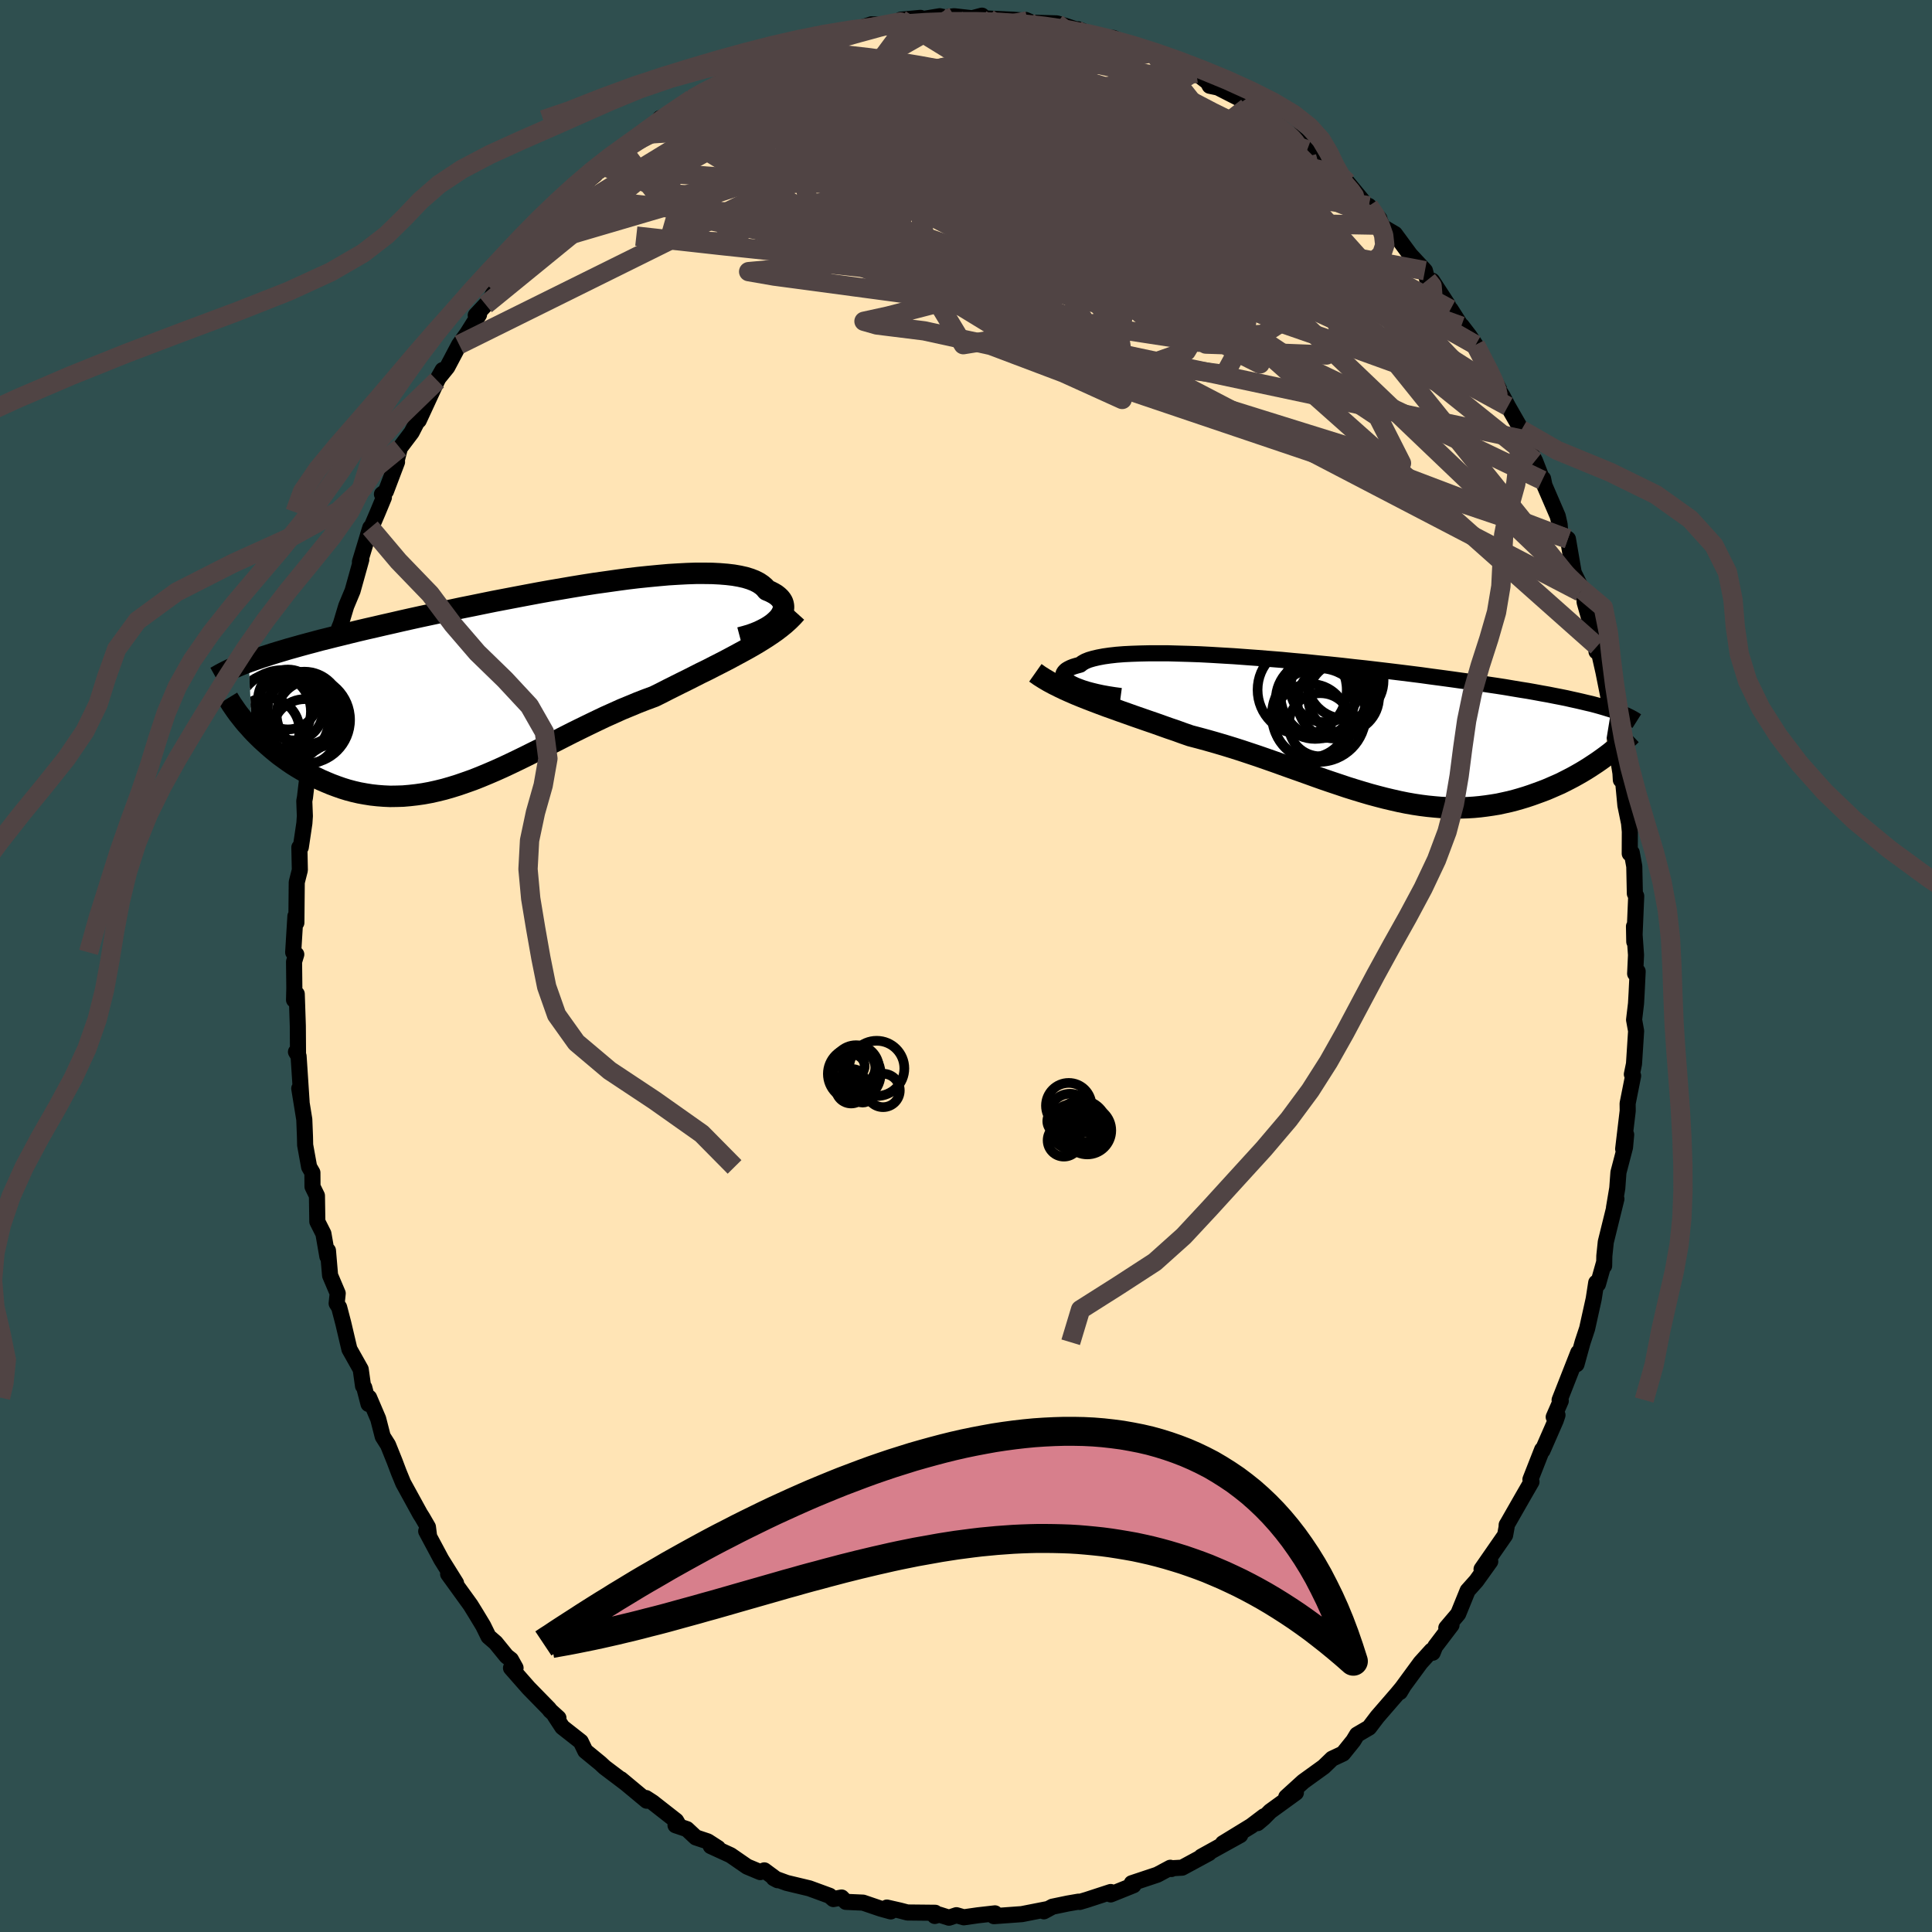 
  <svg viewBox="-100 -100 200 200" xmlns="http://www.w3.org/2000/svg" width="500" height="500" id="face-svg">
    <defs>
      <clipPath id="leftEyeClipPath">
        <polyline points="27.15,-6.92 27.35,-7.15 27.5,-7.38 27.62,-7.61 27.71,-7.84 27.75,-8.06 27.75,-8.28 27.71,-8.5 27.64,-8.71 27.52,-8.91 27.37,-9.1 27.18,-9.28 26.95,-9.46 26.68,-9.62 26.37,-9.78 26.03,-9.92 25.8,-10.2 25.51,-10.45 25.17,-10.68 24.76,-10.89 24.3,-11.07 23.78,-11.23 23.2,-11.36 22.57,-11.47 21.89,-11.55 21.15,-11.61 20.37,-11.65 19.55,-11.66 18.67,-11.66 17.76,-11.63 16.81,-11.58 15.83,-11.52 14.82,-11.43 13.77,-11.33 12.7,-11.22 11.61,-11.09 10.5,-10.94 9.37,-10.78 8.22,-10.62 7.07,-10.44 5.91,-10.25 4.74,-10.05 3.57,-9.85 2.4,-9.64 1.23,-9.42 0.07,-9.2 -1.08,-8.98 -2.23,-8.76 -3.36,-8.53 -4.48,-8.3 -5.58,-8.08 -6.66,-7.85 -7.73,-7.62 -8.77,-7.4 -9.8,-7.18 -10.8,-6.96 -11.78,-6.74 -12.73,-6.52 -13.66,-6.31 -14.56,-6.1 -15.44,-5.9 -16.29,-5.7 -17.11,-5.5 -17.91,-5.3 -18.69,-5.11 -19.44,-4.92 -20.17,-4.74 -20.87,-4.55 -21.55,-4.37 -22.21,-4.19 -22.85,-4.01 -23.46,-3.84 -24.06,-3.66 -24.63,-3.49 -25.18,-3.32 -25.7,-3.15 -26.21,-2.99 -26.7,-2.82 -27.16,-2.66 -27.61,-2.5 -27.29,4.54 -26.97,4.88 -26.64,5.21 -26.29,5.55 -25.93,5.88 -25.56,6.21 -25.18,6.54 -24.78,6.87 -24.38,7.19 -23.95,7.5 -23.52,7.81 -23.08,8.11 -22.62,8.4 -22.15,8.68 -21.67,8.95 -21.18,9.21 -20.68,9.47 -20.16,9.72 -19.63,9.95 -19.08,10.18 -18.52,10.39 -17.95,10.59 -17.37,10.77 -16.77,10.93 -16.16,11.07 -15.55,11.18 -14.92,11.28 -14.28,11.35 -13.63,11.4 -12.97,11.43 -12.3,11.42 -11.63,11.4 -10.94,11.34 -10.24,11.26 -9.54,11.16 -8.83,11.03 -8.11,10.87 -7.38,10.69 -6.65,10.48 -5.91,10.25 -5.16,9.99 -4.4,9.72 -3.64,9.42 -2.87,9.1 -2.1,8.77 -1.32,8.42 -0.53,8.05 0.26,7.67 1.06,7.28 1.86,6.88 2.67,6.48 3.48,6.06 4.3,5.65 5.12,5.23 5.95,4.81 6.78,4.4 7.62,3.99 8.45,3.59 9.29,3.19 10.14,2.81 10.98,2.43 11.83,2.08 12.67,1.73 13.52,1.4 14.36,1.09 15.07,0.74 15.77,0.38 16.47,0.03 17.17,-0.32 17.86,-0.66 18.55,-1.01 19.22,-1.35 19.9,-1.68 20.56,-2.02 21.21,-2.35 21.85,-2.68 22.49,-3.02 23.1,-3.35 23.71,-3.68 24.3,-4.01" />
      </clipPath>
      <clipPath id="rightEyeClipPath">
        <polyline points="-28.02,-4.83 -28.29,-4.98 -28.51,-5.14 -28.69,-5.29 -28.82,-5.43 -28.9,-5.58 -28.94,-5.73 -28.93,-5.87 -28.87,-6 -28.76,-6.13 -28.62,-6.26 -28.42,-6.38 -28.18,-6.5 -27.9,-6.61 -27.57,-6.71 -27.2,-6.81 -26.97,-6.99 -26.67,-7.16 -26.3,-7.31 -25.86,-7.44 -25.35,-7.56 -24.77,-7.67 -24.14,-7.76 -23.43,-7.84 -22.67,-7.9 -21.86,-7.94 -20.98,-7.97 -20.06,-7.99 -19.09,-7.99 -18.08,-7.99 -17.03,-7.96 -15.94,-7.93 -14.81,-7.89 -13.66,-7.83 -12.49,-7.76 -11.29,-7.69 -10.07,-7.6 -8.84,-7.51 -7.6,-7.41 -6.35,-7.31 -5.1,-7.19 -3.84,-7.08 -2.59,-6.95 -1.35,-6.83 -0.11,-6.7 1.11,-6.56 2.33,-6.43 3.52,-6.29 4.7,-6.15 5.85,-6.01 6.98,-5.87 8.09,-5.73 9.17,-5.58 10.23,-5.44 11.26,-5.3 12.25,-5.16 13.22,-5.03 14.16,-4.89 15.06,-4.75 15.94,-4.62 16.78,-4.49 17.6,-4.35 18.38,-4.22 19.14,-4.1 19.87,-3.97 20.57,-3.84 21.25,-3.72 21.9,-3.59 22.52,-3.47 23.12,-3.35 23.69,-3.22 24.24,-3.1 24.76,-2.98 25.26,-2.86 25.74,-2.75 26.19,-2.63 26.62,-2.51 27.03,-2.39 27.42,-2.27 27.78,-2.16 26.96,2.84 26.61,3.09 26.25,3.34 25.87,3.59 25.49,3.84 25.09,4.09 24.69,4.33 24.27,4.57 23.84,4.81 23.4,5.04 22.95,5.27 22.49,5.5 22.01,5.71 21.53,5.92 21.04,6.13 20.54,6.32 20.02,6.51 19.49,6.7 18.95,6.88 18.39,7.05 17.83,7.21 17.25,7.36 16.66,7.49 16.06,7.62 15.45,7.72 14.83,7.81 14.19,7.89 13.55,7.95 12.9,7.99 12.23,8.01 11.56,8.02 10.88,8 10.18,7.97 9.48,7.91 8.77,7.84 8.06,7.75 7.33,7.64 6.59,7.51 5.85,7.36 5.1,7.19 4.34,7.01 3.57,6.81 2.79,6.6 2.01,6.37 1.22,6.13 0.42,5.88 -0.38,5.61 -1.19,5.34 -2.01,5.06 -2.83,4.77 -3.66,4.47 -4.5,4.17 -5.35,3.87 -6.19,3.57 -7.05,3.26 -7.91,2.96 -8.77,2.66 -9.64,2.37 -10.51,2.08 -11.39,1.8 -12.27,1.53 -13.15,1.27 -14.03,1.02 -14.91,0.78 -15.79,0.55 -16.54,0.29 -17.28,0.02 -18.02,-0.23 -18.75,-0.49 -19.48,-0.75 -20.21,-1 -20.93,-1.25 -21.65,-1.5 -22.35,-1.75 -23.06,-2 -23.75,-2.25 -24.43,-2.49 -25.1,-2.74 -25.76,-2.99 -26.41,-3.24" />
      </clipPath>
      <filter id="fuzzy">
        <feTurbulence id="turbulence" baseFrequency="0.05" numOctaves="3" type="noise" result="noise" />
        <feDisplacementMap in="SourceGraphic" in2="noise" scale="2" />
      </filter>
      <linearGradient id="rainbowGradient" x1="0%" y1="0%" x2="100%" y2="0%">
        <stop offset="0%" style="stop-color: rgb(165, 42, 42); stop-opacity: 1" />
        <stop offset="50%" style="stop-color: rgb(255, 105, 180); stop-opacity: 1" />
        <stop offset="100%" style="stop-color: rgb(255, 99, 71); stop-opacity: 1" />
      </linearGradient>
    </defs>
    <rect x="-100" y="-100" width="100%" height="100%" fill="rgb(47, 79, 79)" />
    <polyline id="faceContour" points="69.27,0.79 69.53,0.56 69.42,2.83 69.36,3.89 69.16,5.57 69.37,6.73 69.15,10.14 68.93,11.21 69.06,11.37 68.49,14.24 68.5,14.99 68.03,18.94 68.34,17.46 68.22,18.77 67.54,21.37 67.42,23 67.08,25.02 67.33,24.11 66.23,28.57 66.08,30.01 66.06,31.04 66.07,30.63 65.42,32.94 65.24,32.78 64.98,34.46 64.3,37.53 63.83,38.95 63.2,41.23 63.38,40.02 61.45,44.93 61.57,45.02 60.84,46.69 61.23,46.49 61.05,47.03 59.68,50.16 59.64,50.07 58.43,53.15 58.54,53.39 57.64,54.95 56.08,57.68 55.97,57.86 55.96,58.1 55.81,58.92 53.37,62.44 54.27,61.64 52.83,63.65 51.93,64.66 50.95,67.07 49.72,68.52 50.26,68.22 48.56,70.46 48.31,71.09 48.19,70.87 47.05,72.13 44.99,74.94 44.92,75.16 45.26,74.59 44.64,75.34 42.58,77.72 41.73,78.84 40.48,79.57 40.1,80.2 39.03,81.53 37.9,82.06 37.02,82.91 36.96,82.95 34.91,84.43 33.15,86.03 34.15,85.58 31.49,87.51 30.81,88.2 30.18,88.73 30.85,88.02 29.53,89.02 26.59,90.82 28.39,89.97 24.36,92.2 25.16,91.83 22.37,93.34 21.33,93.4 21.26,93.48 21.15,93.35 19.8,94.07 17.16,94.95 17.34,95.16 14.98,96.11 15.05,95.95 14.98,95.86 12.5,96.67 11.76,96.89 11.64,96.86 10.54,97.05 8.95,97.38 8.06,97.86 8.48,97.62 5.78,98.15 2.89,98.36 3,98.07 1.24,98.27 -0.23,98.48 -0.99,98.26 -1.76,98.52 -2.77,98.2 -3.23,98.34 -3.19,98.01 -6.07,97.98 -6.83,97.78 -8.19,97.47 -7.79,97.87 -8.87,97.57 -10.66,96.96 -12.44,96.88 -12.88,96.43 -13.73,96.59 -14.12,96.25 -16.22,95.48 -18.56,94.92 -19.9,94.43 -19.5,94.64 -20.88,93.62 -21.3,93.8 -22.66,93.23 -24.37,92.05 -26.42,91.11 -25.67,91.31 -26.74,90.62 -27.97,90.21 -28.89,89.35 -30.07,88.95 -29.69,89.03 -30.01,88.48 -32.45,86.57 -33.13,86.13 -33.05,86.41 -35.73,84.18 -35.2,84.62 -37.41,82.95 -37.85,82.54 -39.41,81.26 -39.88,80.29 -41.79,78.79 -42.57,77.6 -42.19,77.85 -43.06,77.06 -43.17,76.9 -45.28,74.74 -47.1,72.67 -46.63,72.66 -47.11,71.8 -47.56,71.45 -48.7,70.05 -49.43,69.42 -49.98,68.3 -50.71,67.09 -51.29,66.15 -53.61,62.94 -52.79,63.88 -54.32,61.43 -55.88,58.51 -55.58,59.04 -55.7,58.08 -56.28,57.08 -56.51,56.72 -58.26,53.53 -58.72,52.41 -59.15,51.27 -59.83,49.58 -60.38,48.71 -60.85,46.88 -61.79,44.68 -61.85,45.34 -62.29,43.64 -62.42,43.47 -62.66,41.75 -63.83,39.67 -64.46,36.99 -64.89,35.34 -65.15,34.93 -65.04,33.89 -65.83,32.03 -66.05,29.46 -66.11,30.07 -66.52,27.71 -67.15,26.46 -67.19,23.78 -67.65,22.84 -67.66,21.39 -68,20.8 -68.41,18.54 -68.43,17.65 -68.5,15.89 -69.02,12.68 -68.78,14.06 -69.09,9.34 -69.36,8.89 -69.15,9.11 -69.17,6.19 -69.28,2.9 -69.56,3.51 -69.53,2.27 -69.56,-0.44 -69.33,-1.2 -69.65,-1.41 -69.42,-5.15 -69.32,-4.48 -69.28,-8.67 -68.96,-9.93 -69.01,-12.28 -68.86,-12.3 -68.49,-14.79 -68.44,-15.52 -68.5,-17.08 -68.43,-17.45 -68.02,-20.93 -67.53,-22.34 -67.45,-22.8 -66.73,-26.41 -66.53,-27.12 -66.95,-25.47 -66.55,-28.32 -66.62,-27.77 -65.7,-31.56 -65.64,-31.79 -64.89,-34.99 -64.71,-35.43 -64.16,-37.26 -63.5,-38.84 -62.6,-42.07 -62.74,-41.84 -61.67,-45.37 -61.91,-44.6 -60.89,-46.98 -60.26,-48.5 -60.46,-48.84 -60.05,-49.14 -58.9,-52.17 -58.93,-52.35 -58.6,-53.64 -57.39,-55.24 -56.84,-56.31 -56.65,-56.48 -54.74,-60.61 -54.18,-61.69 -54.73,-60.72 -53.7,-61.99 -52.47,-64.32 -51.64,-65.47 -50.41,-67.43 -50.75,-67.36 -49.72,-68.46 -49.34,-68.82 -48.84,-69.8 -47.83,-71.56 -45.4,-74.4 -45.55,-73.92 -45.83,-73.84 -43.36,-77.06 -43.75,-76.57 -42.78,-77.65 -41.11,-79.07 -41.28,-78.94 -39.83,-80.75 -38.39,-81.92 -38.96,-81.74 -37.27,-82.7 -35.62,-84.6 -33.51,-86.08 -35.84,-83.89 -31.75,-87.38 -31.78,-87.1 -31.79,-87.6 -31.67,-87.77 -31.16,-87.64 -28.36,-89.76 -26.99,-90.54 -26.07,-91.12 -23.58,-92.36 -24.57,-91.65 -24.16,-92 -23.57,-92.65 -22.7,-92.76 -19.72,-94.33 -19.7,-94.17 -18.42,-94.76 -16.92,-95.1 -17.09,-95.16 -14.21,-95.99 -13.73,-96.22 -14.45,-96.01 -11.28,-96.88 -11.4,-96.94 -9.79,-97.48 -7.99,-97.41 -6.35,-97.57 -6.75,-97.96 -4.71,-98.15 -5.84,-97.8 -2.71,-98.32 -2.16,-98.2 -1.23,-98.32 0.63,-98.11 1.65,-98.38 1.58,-97.99 2.3,-98.08 4.86,-97.96 6.36,-97.84 6.16,-97.94 6.84,-97.65 9.39,-97.58 10.3,-97.32 11.38,-96.96 12.65,-96.41 11.61,-96.97 13.74,-96.16 13.51,-96.14 15.26,-96.07 17.3,-95.07 18.81,-94.77 19.49,-94.47 19.36,-94.58 21.03,-93.34 23.28,-92.4 23.85,-92.41 25.02,-91.51 25.23,-91.12 26.08,-90.94 28.84,-89.53 28.81,-89.63 29.1,-88.88 30.47,-87.93 32.43,-86.97 32.75,-86.57 33.81,-85.96 34.88,-85.01 35.32,-84.48 36.49,-83.07 38.03,-82.09 37.87,-82.54 38.62,-81.61 39.86,-80.13 39.49,-81.11 42.94,-76.94 41.7,-78.68 42.8,-77.35 42.84,-76.69 44.4,-75.78 45.98,-73.63 47.51,-71.98 47.76,-71.01 48.26,-70.94 49.88,-68.45 49.46,-68.36 50.16,-67.98 51.27,-66.24 51.31,-66.28 52.1,-65.25 52.74,-64.3 55.18,-59.72 54.65,-60.4 55.55,-58.99 56.1,-57.94 57.5,-55.5 57.44,-54.56 58.15,-53.75 58.91,-52.28 59.87,-49.81 59.74,-50.45 59.65,-50.29 61.26,-46.56 61.45,-45.71 61.52,-44.79 62.31,-44.21 62.91,-40.72 63.77,-38.96 63.58,-38.73 64.01,-38.18 64.04,-37.66 65.33,-33.1 65.27,-32.55 65.39,-33.08 65.99,-30.43 66.59,-27.42 66.75,-27.25 67,-25.94 66.98,-25.2 67.06,-24.25 67.75,-19.96 67.79,-19.26 67.9,-20.43 68.26,-16.63 68.64,-14.78 68.72,-13.92 68.71,-11.64 68.92,-11.73 69.18,-10.31 69.24,-7.5 69.38,-7.24 69.18,-2.51 69.15,-4.1 69.36,-1.14 69.27,0.79 69.53,0.56" fill="rgb(255, 228, 181)" stroke="black" stroke-width="1.667" stroke-linejoin="round" filter="url(#fuzzy)" />
    <g transform="translate(39.02 -24.38)">
      <polyline id="rightCountour" points="-28.02,-4.83 -28.29,-4.98 -28.51,-5.14 -28.69,-5.29 -28.82,-5.43 -28.9,-5.58 -28.94,-5.73 -28.93,-5.87 -28.87,-6 -28.76,-6.13 -28.62,-6.26 -28.42,-6.38 -28.18,-6.5 -27.9,-6.61 -27.57,-6.71 -27.2,-6.81 -26.97,-6.99 -26.67,-7.16 -26.3,-7.31 -25.86,-7.44 -25.35,-7.56 -24.77,-7.67 -24.14,-7.76 -23.43,-7.84 -22.67,-7.9 -21.86,-7.94 -20.98,-7.97 -20.06,-7.99 -19.09,-7.99 -18.08,-7.99 -17.03,-7.96 -15.94,-7.93 -14.81,-7.89 -13.66,-7.83 -12.49,-7.76 -11.29,-7.69 -10.07,-7.6 -8.84,-7.51 -7.6,-7.41 -6.35,-7.31 -5.1,-7.19 -3.84,-7.08 -2.59,-6.95 -1.35,-6.83 -0.11,-6.7 1.11,-6.56 2.33,-6.43 3.52,-6.29 4.7,-6.15 5.85,-6.01 6.98,-5.87 8.09,-5.73 9.17,-5.58 10.23,-5.44 11.26,-5.3 12.25,-5.16 13.22,-5.03 14.16,-4.89 15.06,-4.75 15.94,-4.62 16.78,-4.49 17.6,-4.35 18.38,-4.22 19.14,-4.1 19.87,-3.97 20.57,-3.84 21.25,-3.72 21.9,-3.59 22.52,-3.47 23.12,-3.35 23.69,-3.22 24.24,-3.1 24.76,-2.98 25.26,-2.86 25.74,-2.75 26.19,-2.63 26.62,-2.51 27.03,-2.39 27.42,-2.27 27.78,-2.16 26.96,2.84 26.61,3.09 26.25,3.34 25.87,3.59 25.49,3.84 25.09,4.09 24.69,4.33 24.27,4.57 23.84,4.81 23.4,5.04 22.95,5.27 22.49,5.5 22.01,5.71 21.53,5.92 21.04,6.13 20.54,6.32 20.02,6.51 19.49,6.7 18.95,6.88 18.39,7.05 17.83,7.21 17.25,7.36 16.66,7.49 16.06,7.62 15.45,7.72 14.83,7.81 14.19,7.89 13.55,7.95 12.9,7.99 12.23,8.01 11.56,8.02 10.88,8 10.18,7.97 9.48,7.91 8.77,7.84 8.06,7.75 7.33,7.64 6.59,7.51 5.85,7.36 5.1,7.19 4.34,7.01 3.57,6.81 2.79,6.6 2.01,6.37 1.22,6.13 0.42,5.88 -0.38,5.61 -1.19,5.34 -2.01,5.06 -2.83,4.77 -3.66,4.47 -4.5,4.17 -5.35,3.87 -6.19,3.57 -7.05,3.26 -7.91,2.96 -8.77,2.66 -9.64,2.37 -10.51,2.08 -11.39,1.8 -12.27,1.53 -13.15,1.27 -14.03,1.02 -14.91,0.78 -15.79,0.55 -16.54,0.29 -17.28,0.02 -18.02,-0.23 -18.75,-0.49 -19.48,-0.75 -20.21,-1 -20.93,-1.25 -21.65,-1.5 -22.35,-1.75 -23.06,-2 -23.75,-2.25 -24.43,-2.49 -25.1,-2.74 -25.76,-2.99 -26.41,-3.24" fill="white" stroke="white" stroke-width="0" stroke-linejoin="round" filter="url(#fuzzy)" />
    </g>
    <g transform="translate(-46.64 -28.99)">
      <polyline id="leftCountour" points="27.15,-6.92 27.35,-7.15 27.5,-7.38 27.62,-7.61 27.71,-7.84 27.75,-8.06 27.75,-8.28 27.71,-8.5 27.64,-8.71 27.52,-8.91 27.37,-9.1 27.18,-9.28 26.95,-9.46 26.68,-9.62 26.37,-9.78 26.03,-9.92 25.8,-10.2 25.51,-10.45 25.17,-10.68 24.76,-10.89 24.3,-11.07 23.78,-11.23 23.2,-11.36 22.57,-11.47 21.89,-11.55 21.15,-11.61 20.37,-11.65 19.55,-11.66 18.67,-11.66 17.76,-11.63 16.81,-11.58 15.83,-11.52 14.82,-11.43 13.77,-11.33 12.7,-11.22 11.61,-11.09 10.5,-10.94 9.37,-10.78 8.22,-10.62 7.07,-10.44 5.91,-10.25 4.74,-10.05 3.57,-9.85 2.4,-9.64 1.23,-9.42 0.07,-9.2 -1.08,-8.98 -2.23,-8.76 -3.36,-8.53 -4.48,-8.3 -5.58,-8.08 -6.66,-7.85 -7.73,-7.62 -8.77,-7.4 -9.8,-7.18 -10.8,-6.96 -11.78,-6.74 -12.73,-6.52 -13.66,-6.31 -14.56,-6.1 -15.44,-5.9 -16.29,-5.7 -17.11,-5.5 -17.91,-5.3 -18.69,-5.11 -19.44,-4.92 -20.17,-4.74 -20.87,-4.55 -21.55,-4.37 -22.21,-4.19 -22.85,-4.01 -23.46,-3.84 -24.06,-3.66 -24.63,-3.49 -25.18,-3.32 -25.7,-3.15 -26.21,-2.99 -26.7,-2.82 -27.16,-2.66 -27.61,-2.5 -27.29,4.54 -26.97,4.88 -26.64,5.21 -26.29,5.55 -25.93,5.88 -25.56,6.21 -25.18,6.54 -24.78,6.87 -24.38,7.19 -23.95,7.5 -23.52,7.81 -23.08,8.11 -22.62,8.4 -22.15,8.68 -21.67,8.95 -21.18,9.21 -20.68,9.47 -20.16,9.72 -19.63,9.95 -19.08,10.18 -18.52,10.39 -17.95,10.59 -17.37,10.77 -16.77,10.93 -16.16,11.07 -15.55,11.18 -14.92,11.28 -14.28,11.35 -13.63,11.4 -12.97,11.43 -12.3,11.42 -11.63,11.4 -10.94,11.34 -10.24,11.26 -9.54,11.16 -8.83,11.03 -8.11,10.87 -7.38,10.69 -6.65,10.48 -5.91,10.25 -5.16,9.99 -4.4,9.72 -3.64,9.42 -2.87,9.1 -2.1,8.77 -1.32,8.42 -0.53,8.05 0.26,7.67 1.06,7.28 1.86,6.88 2.67,6.48 3.48,6.06 4.3,5.65 5.12,5.23 5.95,4.81 6.78,4.4 7.62,3.99 8.45,3.59 9.29,3.19 10.14,2.81 10.98,2.43 11.83,2.08 12.67,1.73 13.52,1.4 14.36,1.09 15.07,0.74 15.77,0.38 16.47,0.03 17.17,-0.32 17.86,-0.66 18.55,-1.01 19.22,-1.35 19.9,-1.68 20.56,-2.02 21.21,-2.35 21.85,-2.68 22.49,-3.02 23.1,-3.35 23.71,-3.68 24.3,-4.01" fill="white" stroke="white" stroke-width="0" stroke-linejoin="round" filter="url(#fuzzy)" />
    </g>
    <g transform="translate(39.02 -24.38)">
      <polyline id="rightUpper" points="-23,-3.57 -23.67,-3.66 -24.31,-3.76 -24.92,-3.87 -25.48,-3.99 -26.01,-4.12 -26.5,-4.25 -26.94,-4.39 -27.35,-4.54 -27.7,-4.68 -28.02,-4.83 -28.29,-4.98 -28.51,-5.14 -28.69,-5.29 -28.82,-5.43 -28.9,-5.58 -28.94,-5.73 -28.93,-5.87 -28.87,-6 -28.76,-6.13 -28.62,-6.26 -28.42,-6.38 -28.18,-6.5 -27.9,-6.61 -27.57,-6.71 -27.2,-6.81 -26.97,-6.99 -26.67,-7.16 -26.3,-7.31 -25.86,-7.44 -25.35,-7.56 -24.77,-7.67 -24.14,-7.76 -23.43,-7.84 -22.67,-7.9 -21.86,-7.94 -20.98,-7.97 -20.06,-7.99 -19.09,-7.99 -18.08,-7.99 -17.03,-7.96 -15.94,-7.93 -14.81,-7.89 -13.66,-7.83 -12.49,-7.76 -11.29,-7.69 -10.07,-7.6 -8.84,-7.51 -7.6,-7.41 -6.35,-7.31 -5.1,-7.19 -3.84,-7.08 -2.59,-6.95 -1.35,-6.83 -0.11,-6.7 1.11,-6.56 2.33,-6.43 3.52,-6.29 4.7,-6.15 5.85,-6.01 6.98,-5.87 8.09,-5.73 9.17,-5.58 10.23,-5.44 11.26,-5.3 12.25,-5.16 13.22,-5.03 14.16,-4.89 15.06,-4.75 15.94,-4.62 16.78,-4.49 17.6,-4.35 18.38,-4.22 19.14,-4.1 19.87,-3.97 20.57,-3.84 21.25,-3.72 21.9,-3.59 22.52,-3.47 23.12,-3.35 23.69,-3.22 24.24,-3.1 24.76,-2.98 25.26,-2.86 25.74,-2.75 26.19,-2.63 26.62,-2.51 27.03,-2.39 27.42,-2.27 27.78,-2.16 28.13,-2.04 28.46,-1.92 28.76,-1.8 29.05,-1.68 29.32,-1.57 29.57,-1.45 29.81,-1.33 30.03,-1.21 30.23,-1.09 30.42,-0.97" fill="none" stroke="black" stroke-width="1.667" stroke-linejoin="round" filter="url(#fuzzy)" />
      <polyline id="rightLower" points="-31.84,-5.97 -31.4,-5.66 -30.94,-5.37 -30.45,-5.08 -29.93,-4.8 -29.39,-4.53 -28.83,-4.26 -28.25,-4 -27.65,-3.74 -27.04,-3.49 -26.41,-3.24 -25.76,-2.99 -25.1,-2.74 -24.43,-2.49 -23.75,-2.25 -23.06,-2 -22.35,-1.75 -21.65,-1.5 -20.93,-1.25 -20.21,-1 -19.48,-0.75 -18.75,-0.49 -18.02,-0.23 -17.28,0.02 -16.54,0.29 -15.79,0.55 -14.91,0.78 -14.03,1.02 -13.15,1.27 -12.27,1.53 -11.39,1.8 -10.51,2.08 -9.64,2.37 -8.77,2.66 -7.91,2.96 -7.05,3.26 -6.19,3.57 -5.35,3.87 -4.5,4.17 -3.66,4.47 -2.83,4.77 -2.01,5.06 -1.19,5.34 -0.38,5.61 0.42,5.88 1.22,6.13 2.01,6.37 2.79,6.6 3.57,6.81 4.34,7.01 5.1,7.19 5.85,7.36 6.59,7.51 7.33,7.64 8.06,7.75 8.77,7.84 9.48,7.91 10.18,7.97 10.88,8 11.56,8.02 12.23,8.01 12.9,7.99 13.55,7.95 14.19,7.89 14.83,7.81 15.45,7.72 16.06,7.62 16.66,7.49 17.25,7.36 17.83,7.21 18.39,7.05 18.95,6.88 19.49,6.7 20.02,6.51 20.54,6.32 21.04,6.13 21.53,5.92 22.01,5.71 22.49,5.5 22.95,5.27 23.4,5.04 23.84,4.81 24.27,4.57 24.69,4.33 25.09,4.09 25.49,3.84 25.87,3.59 26.25,3.34 26.61,3.09 26.96,2.84 27.3,2.59 27.63,2.34 27.94,2.09 28.25,1.84 28.54,1.6 28.83,1.36 29.1,1.12 29.36,0.88 29.61,0.64 29.85,0.41" fill="none" stroke="black" stroke-width="2.222" stroke-linejoin="round" filter="url(#fuzzy)" />
      <circle r="3.972" cx="0.234" cy="-5.187" stroke="black" fill="none" stroke-width="1.0" filter="url(#fuzzy)" clip-path="url(#rightEyeClipPath)" /><circle r="4.852" cx="-2.501" cy="-1.597" stroke="black" fill="none" stroke-width="1.0" filter="url(#fuzzy)" clip-path="url(#rightEyeClipPath)" /><circle r="3.804" cx="-3.351" cy="-1.007" stroke="black" fill="none" stroke-width="1.0" filter="url(#fuzzy)" clip-path="url(#rightEyeClipPath)" /><circle r="4.472" cx="-1.996" cy="-3.687" stroke="black" fill="none" stroke-width="1.0" filter="url(#fuzzy)" clip-path="url(#rightEyeClipPath)" /><circle r="4.068" cx="-2.881" cy="-3.197" stroke="black" fill="none" stroke-width="1.0" filter="url(#fuzzy)" clip-path="url(#rightEyeClipPath)" /><circle r="3.844" cx="-0.871" cy="-3.012" stroke="black" fill="none" stroke-width="1.0" filter="url(#fuzzy)" clip-path="url(#rightEyeClipPath)" /><circle r="3.674" cx="0.064" cy="-3.457" stroke="black" fill="none" stroke-width="1.0" filter="url(#fuzzy)" clip-path="url(#rightEyeClipPath)" /><circle r="3.562" cx="-1.876" cy="-4.417" stroke="black" fill="none" stroke-width="1.0" filter="url(#fuzzy)" clip-path="url(#rightEyeClipPath)" /><circle r="3.27" cx="-2.341" cy="-0.592" stroke="black" fill="none" stroke-width="1.0" filter="url(#fuzzy)" clip-path="url(#rightEyeClipPath)" /><circle r="4.616" cx="-4.221" cy="-4.207" stroke="black" fill="none" stroke-width="1.0" filter="url(#fuzzy)" clip-path="url(#rightEyeClipPath)" />
      </g>
    <g transform="translate(-46.64 -28.99)">
      <polyline id="leftUpper" points="23.25,-4.99 23.78,-5.13 24.29,-5.28 24.76,-5.45 25.2,-5.63 25.61,-5.83 25.99,-6.03 26.33,-6.24 26.64,-6.46 26.91,-6.69 27.15,-6.92 27.35,-7.15 27.5,-7.38 27.62,-7.61 27.71,-7.84 27.75,-8.06 27.75,-8.28 27.71,-8.5 27.64,-8.71 27.52,-8.91 27.37,-9.1 27.18,-9.28 26.95,-9.46 26.68,-9.62 26.37,-9.78 26.03,-9.92 25.8,-10.2 25.51,-10.45 25.17,-10.68 24.76,-10.89 24.3,-11.07 23.78,-11.23 23.2,-11.36 22.57,-11.47 21.89,-11.55 21.15,-11.61 20.37,-11.65 19.55,-11.66 18.67,-11.66 17.76,-11.63 16.81,-11.58 15.83,-11.52 14.82,-11.43 13.77,-11.33 12.7,-11.22 11.61,-11.09 10.5,-10.94 9.37,-10.78 8.22,-10.62 7.07,-10.44 5.91,-10.25 4.74,-10.05 3.57,-9.85 2.4,-9.64 1.23,-9.42 0.07,-9.2 -1.08,-8.98 -2.23,-8.76 -3.36,-8.53 -4.48,-8.3 -5.58,-8.08 -6.66,-7.85 -7.73,-7.62 -8.77,-7.4 -9.8,-7.18 -10.8,-6.96 -11.78,-6.74 -12.73,-6.52 -13.66,-6.31 -14.56,-6.1 -15.44,-5.9 -16.29,-5.7 -17.11,-5.5 -17.91,-5.3 -18.69,-5.11 -19.44,-4.92 -20.17,-4.74 -20.87,-4.55 -21.55,-4.37 -22.21,-4.19 -22.85,-4.01 -23.46,-3.84 -24.06,-3.66 -24.63,-3.49 -25.18,-3.32 -25.7,-3.15 -26.21,-2.99 -26.7,-2.82 -27.16,-2.66 -27.61,-2.5 -28.03,-2.34 -28.44,-2.18 -28.82,-2.02 -29.19,-1.86 -29.54,-1.7 -29.87,-1.54 -30.19,-1.38 -30.49,-1.22 -30.77,-1.06 -31.04,-0.91" fill="none" stroke="black" stroke-width="2.222" stroke-linejoin="round" filter="url(#fuzzy)" />
      <polyline id="leftLower" points="29.06,-7.6 28.7,-7.2 28.31,-6.81 27.89,-6.43 27.45,-6.07 26.98,-5.71 26.48,-5.36 25.97,-5.02 25.43,-4.68 24.87,-4.34 24.3,-4.01 23.71,-3.68 23.1,-3.35 22.49,-3.02 21.85,-2.68 21.21,-2.35 20.56,-2.02 19.9,-1.68 19.22,-1.35 18.55,-1.01 17.86,-0.66 17.17,-0.32 16.47,0.03 15.77,0.38 15.07,0.74 14.36,1.09 13.52,1.4 12.67,1.73 11.83,2.08 10.98,2.43 10.14,2.81 9.29,3.19 8.45,3.59 7.62,3.99 6.78,4.4 5.95,4.81 5.12,5.23 4.3,5.65 3.48,6.06 2.67,6.48 1.86,6.88 1.06,7.28 0.26,7.67 -0.53,8.05 -1.32,8.42 -2.1,8.77 -2.87,9.1 -3.64,9.42 -4.4,9.72 -5.16,9.99 -5.91,10.25 -6.65,10.48 -7.38,10.69 -8.11,10.87 -8.83,11.03 -9.54,11.16 -10.24,11.26 -10.94,11.34 -11.63,11.4 -12.3,11.42 -12.97,11.43 -13.63,11.4 -14.28,11.35 -14.92,11.28 -15.55,11.18 -16.16,11.07 -16.77,10.93 -17.37,10.77 -17.95,10.59 -18.52,10.39 -19.08,10.18 -19.63,9.95 -20.16,9.72 -20.68,9.47 -21.18,9.21 -21.67,8.95 -22.15,8.68 -22.62,8.4 -23.08,8.11 -23.52,7.81 -23.95,7.5 -24.38,7.19 -24.78,6.87 -25.18,6.54 -25.56,6.21 -25.93,5.88 -26.29,5.55 -26.64,5.21 -26.97,4.88 -27.29,4.54 -27.59,4.2 -27.89,3.87 -28.17,3.53 -28.43,3.2 -28.69,2.87 -28.93,2.54 -29.15,2.22 -29.37,1.9 -29.57,1.58 -29.76,1.27" fill="none" stroke="black" stroke-width="2.222" stroke-linejoin="round" filter="url(#fuzzy)" />
      <circle r="3.002" cx="-22.942" cy="2.629" stroke="black" fill="none" stroke-width="1.0" filter="url(#fuzzy)" clip-path="url(#leftEyeClipPath)" /><circle r="3.382" cx="-25.732" cy="4.594" stroke="black" fill="none" stroke-width="1.0" filter="url(#fuzzy)" clip-path="url(#leftEyeClipPath)" /><circle r="3.9" cx="-25.072" cy="2.634" stroke="black" fill="none" stroke-width="1.0" filter="url(#fuzzy)" clip-path="url(#leftEyeClipPath)" /><circle r="4.84" cx="-24.107" cy="3.199" stroke="black" fill="none" stroke-width="1.0" filter="url(#fuzzy)" clip-path="url(#leftEyeClipPath)" /><circle r="3.098" cx="-23.552" cy="1.399" stroke="black" fill="none" stroke-width="1.0" filter="url(#fuzzy)" clip-path="url(#leftEyeClipPath)" /><circle r="4.3" cx="-22.712" cy="2.869" stroke="black" fill="none" stroke-width="1.0" filter="url(#fuzzy)" clip-path="url(#leftEyeClipPath)" /><circle r="3.392" cx="-21.787" cy="4.754" stroke="black" fill="none" stroke-width="1.0" filter="url(#fuzzy)" clip-path="url(#leftEyeClipPath)" /><circle r="3.788" cx="-21.852" cy="2.309" stroke="black" fill="none" stroke-width="1.0" filter="url(#fuzzy)" clip-path="url(#leftEyeClipPath)" /><circle r="3.53" cx="-21.192" cy="2.959" stroke="black" fill="none" stroke-width="1.0" filter="url(#fuzzy)" clip-path="url(#leftEyeClipPath)" /><circle r="4.504" cx="-21.627" cy="3.509" stroke="black" fill="none" stroke-width="1.0" filter="url(#fuzzy)" clip-path="url(#leftEyeClipPath)" />
    </g>
    <g id="hairs">
      <polyline points="-37.27,-82.7 -35.74,-84.18 -34.53,-85.07 -33.37,-85.81 -32.14,-86.58 -30.9,-87.36 -29.63,-88.13 -28.28,-88.91 -26.79,-89.74 -25.2,-90.61 -23.61,-91.46 -22.12,-92.26 -20.82,-92.94 -19.77,-93.51 -18.93,-93.98 -18.24,-94.36 -17.68,-94.68 -17.25,-94.92 -17.04,-95.06 -17.12,-95.08 -17.57,-94.95 -18.41,-94.67" fill="none" stroke="rgb(80, 68, 68)" stroke-width="2" stroke-linejoin="round" filter="url(#fuzzy)" /><polyline points="-19.72,-94.33 -19.28,-94.4 -18.4,-94.68 -17.42,-95 -16.45,-95.31 -15.59,-95.59 -14.86,-95.81 -14.28,-95.97 -13.84,-96.05 -13.56,-96.04 -13.45,-95.94 -13.58,-95.74 -14.01,-95.43 -14.82,-94.97 -16.09,-94.34 -17.84,-93.48 -20.07,-92.41 -22.72,-91.16 -25.64,-89.84 -28.67,-88.52" fill="none" stroke="rgb(80, 68, 68)" stroke-width="2" stroke-linejoin="round" filter="url(#fuzzy)" /><polyline points="-33.51,-86.08 -33.8,-85.56 -32.54,-86.19 -31.04,-86.84 -29.41,-87.38 -27.49,-87.91 -25.2,-88.51 -22.59,-89.18 -19.76,-89.86 -16.86,-90.51 -13.98,-91.07 -11.13,-91.56 -8.32,-92.01 -5.49,-92.46 -2.63,-92.95 0.24,-93.46 3.07,-93.97 5.82,-94.44 8.37,-94.88 10.58,-95.31 12.31,-95.79" fill="none" stroke="rgb(80, 68, 68)" stroke-width="2" stroke-linejoin="round" filter="url(#fuzzy)" /><polyline points="37.87,-82.54 38.61,-81.64 39.29,-80.88 39.85,-80.23 40.2,-79.73 40.26,-79.43 40.06,-79.3 39.63,-79.29 38.96,-79.41 37.98,-79.69 36.61,-80.23 34.78,-81.08 32.5,-82.29 29.77,-83.89 26.57,-85.86 22.85,-88.24 18.49,-91.03 13.3,-94.19" fill="none" stroke="rgb(80, 68, 68)" stroke-width="2" stroke-linejoin="round" filter="url(#fuzzy)" /><polyline points="-19.72,-94.33 -19.15,-94.34 -17.88,-94.43 -16.24,-94.48 -14.34,-94.43 -12.24,-94.28 -9.97,-94.02 -7.52,-93.67 -4.88,-93.23 -2.08,-92.72 0.84,-92.15 3.83,-91.54 6.81,-90.89 9.77,-90.23 12.7,-89.53 15.63,-88.81 18.59,-88.04 21.56,-87.25 24.48,-86.45 27.29,-85.69 29.95,-84.97 32.52,-84.25 35.1,-83.41" fill="none" stroke="rgb(80, 68, 68)" stroke-width="2" stroke-linejoin="round" filter="url(#fuzzy)" /><polyline points="19.49,-94.47 19.93,-94.18 20.95,-93.6 21.91,-93.05 22.57,-92.63 22.91,-92.33 22.93,-92.11 22.66,-91.99 22.06,-91.95 21.07,-92.01 19.67,-92.19 17.82,-92.49 15.49,-92.95 12.58,-93.58 9.01,-94.39 4.74,-95.38 -0.11,-96.57" fill="none" stroke="rgb(80, 68, 68)" stroke-width="2" stroke-linejoin="round" filter="url(#fuzzy)" /><polyline points="29.1,-88.88 30.46,-88.02 31.62,-87.31 32.52,-86.71 33.22,-86.16 33.75,-85.66 34.11,-85.24 34.27,-84.94 34.19,-84.8 33.85,-84.82 33.23,-84.99 32.31,-85.32 31.09,-85.79 29.55,-86.45 27.69,-87.31 25.5,-88.39 22.99,-89.7 20.07,-91.24 16.62,-93.06 12.38,-95.18" fill="none" stroke="rgb(80, 68, 68)" stroke-width="2" stroke-linejoin="round" filter="url(#fuzzy)" /><polyline points="41.7,-78.68 42.41,-77.62 42.88,-76.66 43.24,-75.64 43.35,-74.62 43.04,-73.7 42.26,-72.95 40.99,-72.37 39.28,-71.96 37.13,-71.69 34.58,-71.55 31.62,-71.49 28.24,-71.48 24.42,-71.48 20.12,-71.49 15.32,-71.54 9.98,-71.69 4.08,-71.97 -2.38,-72.4 -9.4,-72.97 -17,-73.7 -25.22,-74.57 -34.13,-75.56" fill="none" stroke="rgb(80, 68, 68)" stroke-width="2" stroke-linejoin="round" filter="url(#fuzzy)" /><polyline points="-23.57,-92.65 -22.21,-93.11 -20.63,-93.73 -19.16,-94.25 -17.75,-94.7 -16.35,-95.12 -14.97,-95.51 -13.63,-95.89 -12.34,-96.25 -11.13,-96.59 -10.02,-96.89 -9.01,-97.17 -8.13,-97.39 -7.44,-97.56 -6.97,-97.67 -6.78,-97.72 -6.93,-97.7 -7.44,-97.61 -8.33,-97.44 -9.62,-97.18 -11.42,-96.75" fill="none" stroke="rgb(80, 68, 68)" stroke-width="2" stroke-linejoin="round" filter="url(#fuzzy)" /><polyline points="29.1,-88.88 30.35,-88.07 31.21,-87.48 31.58,-87.08 31.5,-86.82 30.98,-86.68 30.02,-86.69 28.57,-86.91 26.58,-87.38 23.97,-88.11 20.69,-89.09 16.72,-90.3 12.04,-91.73 6.65,-93.43 0.53,-95.52" fill="none" stroke="rgb(80, 68, 68)" stroke-width="2" stroke-linejoin="round" filter="url(#fuzzy)" /><polyline points="-28.36,-89.76 -27.06,-90.48 -25.75,-91.15 -24.6,-91.69 -23.6,-92.15 -22.59,-92.6 -21.48,-93.1 -20.27,-93.64 -19.04,-94.17 -17.89,-94.66 -16.89,-95.06 -16.1,-95.38 -15.53,-95.59 -15.21,-95.71 -15.18,-95.72 -15.5,-95.62 -16.16,-95.4 -17.16,-95.08 -18.44,-94.67" fill="none" stroke="rgb(80, 68, 68)" stroke-width="2" stroke-linejoin="round" filter="url(#fuzzy)" /><polyline points="52.74,-64.3 54.14,-61.58 54.68,-60.42 54.95,-59.7 55.06,-59.17 54.96,-58.87 54.6,-58.9 53.94,-59.32 52.93,-60.2 51.56,-61.54 49.79,-63.38 47.6,-65.71 45.01,-68.53 41.98,-71.88 38.45,-75.83 34.33,-80.43 29.74,-85.65" fill="none" stroke="rgb(80, 68, 68)" stroke-width="2" stroke-linejoin="round" filter="url(#fuzzy)" /><polyline points="47.76,-71.01 48.25,-70.4 48.31,-69.63 47.84,-69.09 46.87,-68.75 45.43,-68.52 43.51,-68.33 41.08,-68.16 38.13,-68.03 34.62,-68.03 30.5,-68.23 25.72,-68.67 20.24,-69.36 14.02,-70.29 7.02,-71.43 -0.78,-72.78 -9.41,-74.33 -18.79,-76.15 -28.84,-78.37" fill="none" stroke="rgb(80, 68, 68)" stroke-width="2" stroke-linejoin="round" filter="url(#fuzzy)" /><polyline points="42.84,-76.69 -3.37,-77.52 -10.93,-84.22 -10.24,-87.82 -6.78,-88.32 -2.62,-86.9 1.02,-84.72 3.78,-82.98 5.83,-82.44 7.43,-83.14 8.8,-84.51 10.09,-85.93 11.25,-87.02 12.08,-87.71 12.3,-88.07 11.67,-88.17 10.06,-88.04 7.23,-87.58 2.2,-86.29 -6.55,-83.72 -17.25,-82.43 -5.84,-97.8" fill="none" stroke="rgb(80, 68, 68)" stroke-width="2" stroke-linejoin="round" filter="url(#fuzzy)" /><polyline points="-23.57,-92.65 -22.8,-91.77 -21.24,-89.77 -15.09,-86.27 -2.15,-80.39 13.5,-72.61 25.67,-65.64 30.44,-62.33 28.02,-63.54 21.83,-67.68 15.75,-72.07 11.4,-74.7 7.13,-75.12 -0.39,-74.15 -12.07,-72.83 -22.5,-71.88 -19.85,-71.42 7.95,-67.7 63.58,-38.73" fill="none" stroke="rgb(80, 68, 68)" stroke-width="2" stroke-linejoin="round" filter="url(#fuzzy)" /><polyline points="-31.75,-87.38 7.57,-63.36 15.77,-61.16 22.8,-63.64 25.31,-67.79 22.13,-73.21 16.34,-78.73 11.3,-82.75 8.56,-84.38 8.15,-83.85 9.69,-82.15 12.95,-80.13 17.47,-78.09 21.88,-75.9 24,-73.57 21.91,-71.44 15.69,-70.03 8.26,-69.71 3.85,-70.95 3.77,-74.8 3.22,-82.38 -4.88,-91.06 -26.07,-91.12" fill="none" stroke="rgb(80, 68, 68)" stroke-width="2" stroke-linejoin="round" filter="url(#fuzzy)" /><polyline points="6.36,-97.84 19.71,-84.13 17.42,-84.34 17.48,-86.1 19.11,-86.97 22.03,-86.31 26.26,-84.15 30.69,-81.34 33.83,-79.04 35.19,-77.76 35.87,-76.78 37.6,-74.63 41.14,-70.57 44.95,-65.89 45.35,-63.73 37.88,-67.01 19.37,-75.55 -9.01,-84.88 -31.67,-87.77" fill="none" stroke="rgb(80, 68, 68)" stroke-width="2" stroke-linejoin="round" filter="url(#fuzzy)" /><polyline points="1.58,-97.99 5.32,-95.62 8.68,-91.44 8.66,-88.83 3.61,-88.13 -3.43,-88.06 -9.88,-87.75 -14.96,-87.23 -18.42,-87.04 -19.51,-87.52 -17.38,-88.43 -12,-89.06 -4.79,-88.67 1.69,-86.87 5.86,-83.53 11.42,-78.43 29.04,-71.11 55.55,-58.99" fill="none" stroke="rgb(80, 68, 68)" stroke-width="2" stroke-linejoin="round" filter="url(#fuzzy)" /><polyline points="2.3,-98.08 31.82,-77.62 43.69,-67.07 48.32,-62.53 50.26,-60.29 50.11,-59.82 48.21,-60.72 45.07,-62.18 40.36,-63.88 33.08,-66.4 23.31,-70.61 13.81,-76.69 8.82,-83.31 10.19,-87.23 18.39,-83.47 52.74,-64.3" fill="none" stroke="rgb(80, 68, 68)" stroke-width="2" stroke-linejoin="round" filter="url(#fuzzy)" /><polyline points="29.1,-88.88 6.29,-71.12 15.5,-60.4 16.17,-58.65 10.1,-61.4 2.58,-64.24 -4.33,-65.75 -9.23,-66.36 -10.56,-66.74 -8.05,-67.29 -3.45,-68.48 0.44,-70.73 1.4,-73.96 -1.33,-77.32 -7.17,-79.78 -15.13,-81.02 -24.69,-81.61 -33.97,-82.29 -37.27,-82.7" fill="none" stroke="rgb(80, 68, 68)" stroke-width="2" stroke-linejoin="round" filter="url(#fuzzy)" /><polyline points="10.3,-97.32 16.21,-66.98 -0.28,-64.32 -3.15,-69.07 2.81,-75.11 8.89,-79.91 11.35,-82.61 10.34,-83.67 7.31,-84.01 3.41,-84.36 -0.61,-85.13 -3.63,-86.51 -3.97,-88.31 -0.89,-89.78 2.73,-89.97 -0.4,-88.75 -16.58,-87.19 -33.51,-86.08" fill="none" stroke="rgb(80, 68, 68)" stroke-width="2" stroke-linejoin="round" filter="url(#fuzzy)" /><polyline points="15.26,-96.07 -11.86,-82.01 -6.66,-74.99 -2.82,-70.98 -3.27,-69.5 -3.09,-68.87 -0.05,-68.23 4.47,-67.83 7.77,-68.34 8.05,-70.05 5.41,-72.74 1.3,-75.84 -2.77,-78.82 -6.23,-81.4 -9.44,-83.53 -13.01,-85.2 -16.97,-86.34 -20.6,-86.78 -22.8,-86.4 -22.45,-85.03 -18.07,-82.53 -7.09,-79.75 11.08,-81.26 11.61,-96.97" fill="none" stroke="rgb(80, 68, 68)" stroke-width="2" stroke-linejoin="round" filter="url(#fuzzy)" /><polyline points="-45.4,-74.4 -21.09,-81.55 -26.8,-79.68 -31.07,-79.98 -29.91,-82.62 -25.4,-85.1 -18.71,-85.74 -9.97,-84.13 0.14,-80.66 9.94,-76.26 17.63,-72.07 22.41,-68.88 24.69,-66.83 25.43,-65.53 25.39,-64.65 24.13,-64.57 18.62,-67.07 9.02,-74.97 32.43,-86.97" fill="none" stroke="rgb(80, 68, 68)" stroke-width="2" stroke-linejoin="round" filter="url(#fuzzy)" /><polyline points="62.31,-44.21 15.63,-61.95 11.24,-68.28 11.91,-73.15 11.04,-78.21 9.14,-82.94 8.79,-86.23 11.19,-87.46 14.71,-87.03 16.65,-85.89 16.31,-84.59 16.13,-82.65 19.08,-79.39 24.01,-75.71 28.28,-73.1 56.1,-57.94" fill="none" stroke="rgb(80, 68, 68)" stroke-width="2" stroke-linejoin="round" filter="url(#fuzzy)" /><polyline points="47.51,-71.98 1.92,-80.55 -22.34,-78.35 -27.18,-77.3 -21.68,-76.21 -14.59,-74.29 -11.29,-73.27 -13.07,-74.43 -18.5,-76.8 -25.12,-78.08 -30.15,-77.11 -30.71,-75.17 -25.58,-74.96 -19.19,-77.99 -22.49,-82.87 -31.79,-87.6" fill="none" stroke="rgb(80, 68, 68)" stroke-width="2" stroke-linejoin="round" filter="url(#fuzzy)" /><polyline points="19.36,-94.58 -12.13,-87.81 -11.75,-89.45 -4.63,-89.62 2.25,-86.15 8.03,-80.81 13.18,-76.36 18.12,-74.37 22.74,-74.69 26.29,-76.22 27.7,-77.88 26.06,-79.18 21.24,-80.23 14.31,-81.34 7.46,-82.63 3.42,-83.77 4.23,-84.01 10.08,-82.55 18.77,-79.04 26.13,-74.16 27.61,-70.01 20.98,-69.64 10,-75.29 4.9,-86.29 -1.23,-98.32" fill="none" stroke="rgb(80, 68, 68)" stroke-width="2" stroke-linejoin="round" filter="url(#fuzzy)" /><polyline points="42.8,-77.35 11.16,-89.76 -2.43,-91.22 -8.16,-88.32 -8.29,-86.06 -6.77,-85.71 -6.66,-85.83 -8.18,-84.69 -9.83,-81.89 -10.53,-78.46 -10.33,-76 -9.48,-75.66 -7.58,-77.54 -3.97,-80.65 0.88,-83.08 4.72,-82.26 5.41,-75.63 9.44,-62.07 62.31,-44.21" fill="none" stroke="rgb(80, 68, 68)" stroke-width="2" stroke-linejoin="round" filter="url(#fuzzy)" /><polyline points="38.03,-82.09 6.7,-89.53 -0.28,-92.54 -6.52,-92.25 -13.35,-90.5 -16.89,-88.47 -14.91,-86.46 -8.33,-84.49 -0.26,-82.95 5.98,-82.32 8.7,-82.72 8.61,-83.56 8.01,-83.82 8.79,-82.82 10.39,-80.77 9.43,-78.83 2.29,-78.43 -10.26,-80.17 -19.86,-83.32 -13.18,-86.94 23.85,-92.41" fill="none" stroke="rgb(80, 68, 68)" stroke-width="2" stroke-linejoin="round" filter="url(#fuzzy)" /><polyline points="65.33,-33.1 29.94,-64.55 8.18,-78.84 5.03,-84.77 9.76,-85.26 14.03,-83.36 15.05,-81.66 13.53,-81.37 10.75,-82.44 7.3,-84.23 3.54,-85.92 0.67,-86.7 0.66,-85.95 5.22,-83.35 14.49,-78.93 26.55,-73.16 38.01,-67.2 45.25,-63.05 45.33,-62.83 34.67,-69.02 -2.71,-98.32" fill="none" stroke="rgb(80, 68, 68)" stroke-width="2" stroke-linejoin="round" filter="url(#fuzzy)" /><polyline points="63.77,-38.96 28.45,-72.7 1.93,-80.42 -11.33,-79.34 -11.09,-76.47 -4.77,-73.66 -0.55,-71.72 -1.94,-71.26 -7.24,-72.38 -12.38,-74.55 -14.13,-76.85 -11.74,-78.4 -6.69,-78.7 -1.33,-77.78 2.46,-76.18 3.89,-74.76 2.91,-74.5 -0.42,-75.98 -6,-78.86 -12.87,-81.83 -17.57,-83.61 -13.2,-84.45 7.79,-85.2 41.7,-78.68" fill="none" stroke="rgb(80, 68, 68)" stroke-width="2" stroke-linejoin="round" filter="url(#fuzzy)" /><polyline points="32.75,-86.57 0.01,-80.16 1.38,-79.57 -0.2,-80.08 -4.69,-82.48 -6.57,-86.06 -4.33,-88.98 0.21,-89.79 4.48,-88.25 6.77,-85.42 6.86,-83.08 5.73,-82.58 4.8,-83.9 5.16,-85.51 7.24,-85.37 11,-82.64 16.18,-78.66 23.39,-75.33 36.97,-69.9 58.91,-52.28" fill="none" stroke="rgb(80, 68, 68)" stroke-width="2" stroke-linejoin="round" filter="url(#fuzzy)" /><polyline points="-49.72,-68.46 -31.86,-83.04 -21.38,-88.74 -15.82,-87.31 -7.41,-81.38 6.04,-73.68 20.69,-67.02 31.69,-63.47 37.32,-63.25 38.91,-65.04 38.05,-67.51 34.1,-70.48 24.86,-74.65 10.69,-79.83 -0.65,-83.71 7.34,-82.11 51.27,-66.24" fill="none" stroke="rgb(80, 68, 68)" stroke-width="2" stroke-linejoin="round" filter="url(#fuzzy)" /><polyline points="36.49,-83.07 28.86,-81.05 17.56,-84.94 11.07,-88.34 7.66,-89.56 7.31,-88.27 9.75,-84.98 13.54,-80.65 17.13,-76.4 19.87,-73.1 21.64,-71.18 22.11,-70.6 20.4,-71 15.69,-72.12 8.21,-73.94 -0.4,-76.64 -7.82,-80.25 -12.55,-84.27 -14.97,-87.61 -17.06,-89.03 -20.47,-87.95 -24.03,-85.3 -21.75,-83.51 -3.21,-83.95 41.7,-78.68" fill="none" stroke="rgb(80, 68, 68)" stroke-width="2" stroke-linejoin="round" filter="url(#fuzzy)" /><polyline points="55.18,-59.72 23.81,-79.73 13.74,-81.18 15.39,-76.44 22.9,-69.7 28.23,-63.9 26.77,-61.23 19.09,-62.26 9,-65.89 0.53,-70.46 -4.07,-74.63 -4.77,-77.88 -2.99,-80.16 -0.61,-81.57 1.03,-82.14 1.82,-81.99 2.94,-81.43 6.1,-80.92 12.23,-80.62 20.64,-79.93 29.61,-77.52 37.68,-72.56 42.89,-67.78 38.68,-72.46 13.51,-96.14" fill="none" stroke="rgb(80, 68, 68)" stroke-width="2" stroke-linejoin="round" filter="url(#fuzzy)" /><polyline points="-37.27,-82.7 25.86,-58.04 45.08,-52.05 42.64,-56.87 30.39,-65 16.36,-72.47 5.3,-78.37 -1.71,-82.86 -6.1,-86.01 -9.67,-87.75 -13.01,-88.01 -15.25,-86.97 -14.92,-85.02 -11.28,-82.69 -5.22,-80.49 0.76,-78.65 3.96,-76.95 3.56,-74.88 2.02,-72.26 3.77,-70.27 10.74,-71.77 18.27,-79.35 18.53,-90.48 9.39,-97.58" fill="none" stroke="rgb(80, 68, 68)" stroke-width="2" stroke-linejoin="round" filter="url(#fuzzy)" /><polyline points="30.47,-87.93 39,-79.35 35.67,-80.13 27.24,-82.69 19.07,-83.8 15.07,-82.47 16.03,-79.41 20.06,-75.98 24.35,-73.31 27,-72 27.63,-72.14 26.84,-73.53 25.24,-75.81 22.9,-78.61 19.57,-81.61 15.4,-84.51 11.53,-86.9 9.84,-88.13 11.62,-87.43 15.58,-84.56 16.54,-80.75 7.19,-78.93 -12.97,-82.36 -14.45,-96.01" fill="none" stroke="rgb(80, 68, 68)" stroke-width="2" stroke-linejoin="round" filter="url(#fuzzy)" /><polyline points="-31.75,-87.38 6.27,-87.43 10.58,-88.61 6.07,-86.77 2.07,-83.62 0.65,-80.98 1.42,-79.24 2.97,-78.14 3.49,-77.57 2.19,-77.58 0.35,-77.99 0.63,-78.26 5.07,-77.66 13.17,-75.61 21.76,-72.03 26.89,-67.68 26.98,-64.31 24.83,-64.38 25.41,-70.02 26.51,-81.84 12.65,-96.41" fill="none" stroke="rgb(80, 68, 68)" stroke-width="2" stroke-linejoin="round" filter="url(#fuzzy)" /><polyline points="-41.11,-79.07 -35.75,-79.03 -25.04,-77.81 -15.13,-77.53 -7.07,-76.43 0.69,-73.76 8.58,-70.41 15.6,-68 20.21,-67.82 21.34,-70.15 19.11,-74.1 14.88,-78.1 10.55,-80.63 7.79,-80.93 7.48,-79.22 9.42,-76.56 12.38,-74.34 14.33,-73.58 13.18,-74.54 7.88,-76.6 -0.26,-78.77 -7.44,-80.51 -9.48,-82.6 -6.53,-87.25 -19.7,-94.17" fill="none" stroke="rgb(80, 68, 68)" stroke-width="2" stroke-linejoin="round" filter="url(#fuzzy)" /><polyline points="-19.7,-94.17 -14.88,-72.76 1.8,-70.94 3.21,-75.76 -5.09,-79.7 -14.39,-81.45 -19.95,-81.3 -20.83,-79.53 -18.18,-76.76 -13.61,-74.23 -8.18,-73.28 -2.11,-74.41 4.73,-77 12.03,-79.76 18.69,-81.54 23.32,-81.88 25.23,-81.09 24.79,-80.14 22.66,-80.48 19.61,-82.74 21.48,-82.41 52.74,-64.3" fill="none" stroke="rgb(80, 68, 68)" stroke-width="2" stroke-linejoin="round" filter="url(#fuzzy)" /><polyline points="0.63,-98.11 19.71,-70.39 13.01,-74.41 8.31,-81.97 5.6,-86.65 3.45,-88.32 2.81,-88 5.17,-86.41 10.63,-84.05 17.55,-81.41 23.43,-79.06 26.24,-77.44 25.26,-76.66 21.15,-76.63 15.47,-77.26 9.83,-78.62 5.32,-80.72 2.33,-83.22 0.77,-85.24 0.74,-85.79 3.08,-84.36 9.49,-81.44 20.98,-78.47 31.84,-78.77 19.36,-94.58" fill="none" stroke="rgb(80, 68, 68)" stroke-width="2" stroke-linejoin="round" filter="url(#fuzzy)" /><polyline points="-28.36,-89.76 -17.75,-74.44 2.93,-72.92 11.61,-76.2 11.59,-78.04 9.49,-76.97 9.06,-74.17 9.84,-71.53 9.55,-70.26 7.28,-70.66 4.49,-72.43 3.4,-75.26 4.27,-78.98 3.91,-83.45 -1.62,-88.65 -8.65,-94.1 -1.23,-98.32" fill="none" stroke="rgb(80, 68, 68)" stroke-width="2" stroke-linejoin="round" filter="url(#fuzzy)" /><polyline points="63.58,-38.73 40.59,-67.32 35.99,-71.13 27.77,-73.52 17.72,-77.77 10.99,-81.97 9.18,-84.52 11.24,-85.01 15.59,-83.88 20.96,-81.99 26.34,-80.17 30.7,-78.86 33.1,-78.05 32.86,-77.47 29.87,-76.81 24.89,-75.86 19.89,-74.79 17.61,-74.45 19.91,-76.45 25.23,-81.58 29.57,-86.61 35.32,-84.48" fill="none" stroke="rgb(80, 68, 68)" stroke-width="2" stroke-linejoin="round" filter="url(#fuzzy)" /><polyline points="57.44,-54.56 16.17,-63.33 15.7,-66.44 13.55,-68.58 8.17,-70.04 3.5,-72.36 1.52,-76.38 1.83,-81.33 2.51,-85.61 1.78,-87.83 -0.58,-87.25 -3.39,-83.96 -5.68,-79.14 -7.84,-75.25 -10.02,-75.3 -8.42,-80.68 1.84,-89.43 1.65,-98.38" fill="none" stroke="rgb(80, 68, 68)" stroke-width="2" stroke-linejoin="round" filter="url(#fuzzy)" /><polyline points="-35.62,-84.6 -31.41,-79.06 -14.67,-84.21 -5.63,-87.2 -3.93,-87.62 -4.62,-87.43 -4.3,-87.64 -1.71,-88 3.04,-87.81 9.11,-86.59 15.26,-84.42 20.14,-81.82 22.48,-79.49 21.43,-78.12 16.88,-78.12 9.63,-79.53 1.31,-81.93 -6.16,-84.46 -11.37,-86.16 -13.83,-86.66 -13.36,-86.92 -9.9,-88.6 -8.12,-90.87 -31.16,-87.64" fill="none" stroke="rgb(80, 68, 68)" stroke-width="2" stroke-linejoin="round" filter="url(#fuzzy)" /><polyline points="11.61,-96.97 -4.93,-84.59 -3.19,-80.41 -1.94,-79.14 1.18,-77.74 7.21,-76.29 13.92,-75.9 18.02,-77.03 17.35,-79.34 12.05,-82.13 4.6,-84.67 -1.2,-86.31 -1.98,-86.6 3.4,-85.64 12.58,-84.28 20.52,-83.95 23.19,-85.79 21.65,-89.38 11.38,-96.96" fill="none" stroke="rgb(80, 68, 68)" stroke-width="2" stroke-linejoin="round" filter="url(#fuzzy)" /><polyline points="39.49,-81.11 6.4,-81.58 2.53,-84.53 1.03,-88.75 -0.42,-91.94 -2.26,-93.04 -4.69,-92.28 -6.57,-90.56 -6,-88.91 -2.15,-88 3.71,-88.03 8.72,-88.89 10.3,-90.37 7.52,-92 1.13,-93.01 -7.73,-92.42 -18.5,-89.56 -30.26,-84.61 -40.48,-78.37 -48.84,-69.8" fill="none" stroke="rgb(80, 68, 68)" stroke-width="2" stroke-linejoin="round" filter="url(#fuzzy)" /><polyline points="-19.72,-94.33 5.77,-88.35 21.89,-80.4 25.45,-76.91 20.17,-77.84 10.39,-81.27 0.05,-84.9 -7.82,-87.38 -11.48,-88.46 -10.63,-88.35 -6.1,-87.17 0.69,-85.01 8.23,-82.36 15.2,-80.14 20.39,-79.33 22.63,-80.44 20.72,-83.45 14.09,-88.02 4.55,-93.03 -1.96,-96.24 6.36,-97.84" fill="none" stroke="rgb(80, 68, 68)" stroke-width="2" stroke-linejoin="round" filter="url(#fuzzy)" /><polyline points="-28.36,-89.76 25.18,-64.46 29.05,-66.65 15.28,-72.9 3.02,-75.36 -0.69,-73.62 3.71,-69.82 12.9,-66.36 23.06,-64.8 30.75,-65.4 33.57,-67.22 30.81,-68.92 23.45,-69.76 13.33,-70.3 1.76,-72.45 -10.84,-78.34 -21.37,-87.41 -22.7,-92.76" fill="none" stroke="rgb(80, 68, 68)" stroke-width="2" stroke-linejoin="round" filter="url(#fuzzy)" /><polyline points="59.65,-50.29 4.98,-76.46 -11.41,-86.27 -13.32,-88.59 -11.79,-87.88 -11.69,-86.55 -13.49,-85.36 -14.41,-84.08 -10.68,-82.15 -0.32,-79.09 14.83,-74.91 29.35,-70.88 37.43,-69.73 37.75,-73.68 35.28,-80.57 28.81,-89.63" fill="none" stroke="rgb(80, 68, 68)" stroke-width="2" stroke-linejoin="round" filter="url(#fuzzy)" /><polyline points="-52.47,-64.32 -19.18,-80.81 -8.04,-82.46 -2.74,-82.43 1.43,-82.92 6.54,-82.97 11.01,-82.58 12.4,-82.83 10.55,-84.27 7.5,-86.13 4.81,-87.19 2.12,-87.2 -0.61,-87.1 0.12,-87.87 6.11,-90.05 -6.75,-97.96" fill="none" stroke="rgb(80, 68, 68)" stroke-width="2" stroke-linejoin="round" filter="url(#fuzzy)" /><polyline points="-22.7,-92.76 -12.1,-92.16 -12.96,-90.07 -12.36,-88.36 -9.16,-86.09 -5.23,-83.85 -3.36,-82.65 -4.67,-82.71 -7.73,-83.64 -9.94,-84.96 -9.23,-86.23 -4.81,-86.78 3.04,-85.85 12.57,-83.52 19.96,-81.7 21.29,-82.67 21.67,-83.23 50.16,-67.98" fill="none" stroke="rgb(80, 68, 68)" stroke-width="2" stroke-linejoin="round" filter="url(#fuzzy)" /><polyline points="-17.09,-95.16 -19.06,-94.66 -22.71,-93.89 -26.82,-92.94 -30.57,-91.9 -33.83,-90.78 -36.79,-89.56 -39.73,-88.26 -42.82,-86.89 -46.06,-85.47 -49.27,-84.01 -52.16,-82.49 -54.56,-80.9 -56.47,-79.23 -58.14,-77.48 -59.98,-75.67 -62.41,-73.79 -65.76,-71.85 -70.12,-69.85 -75.34,-67.79 -81.06,-65.65 -86.9,-63.43 -92.62,-61.13 -98.15,-58.76 -103.44,-56.34 -108.31,-53.9 -112.73,-51.49 -117.62,-49.13 -124.8,-46.98" fill="none" stroke="rgb(80, 68, 68)" stroke-width="2" stroke-linejoin="round" filter="url(#fuzzy)" /><polyline points="-26.99,-90.54 -29.85,-88.67 -31.51,-87.61 -33.05,-86.5 -34.83,-85.11 -36.82,-83.49 -38.91,-81.74 -40.99,-79.93 -43.05,-78.08 -45.08,-76.16 -47.11,-74.18 -49.13,-72.12 -51.09,-70 -52.98,-67.83 -54.79,-65.6 -56.53,-63.31 -58.2,-60.97 -59.85,-58.58 -61.48,-56.13 -63.12,-53.64 -64.84,-51.11 -66.7,-48.51 -68.74,-45.84 -70.98,-43.09 -73.39,-40.26 -75.82,-37.39 -78.12,-34.5 -80.1,-31.65 -81.66,-28.88 -82.8,-26.18 -83.68,-23.51 -84.52,-20.78 -85.48,-17.94 -86.57,-14.97 -87.66,-11.86 -88.7,-8.56 -89.84,-4.95 -90.83,-1.41" fill="none" stroke="rgb(80, 68, 68)" stroke-width="2" stroke-linejoin="round" filter="url(#fuzzy)" /><polyline points="-28.36,-89.76 -30.77,-88.14 -32.79,-86.66 -34.81,-85.23 -36.78,-83.81 -38.67,-82.33 -40.52,-80.75 -42.36,-79.07 -44.19,-77.31 -45.99,-75.48 -47.76,-73.6 -49.53,-71.67 -51.32,-69.68 -53.17,-67.63 -55.07,-65.5 -56.99,-63.29 -58.93,-61 -60.93,-58.65 -63.02,-56.24 -65.13,-53.82 -67.1,-51.44 -68.69,-49.11 -69.46,-46.98" fill="none" stroke="rgb(80, 68, 68)" stroke-width="2" stroke-linejoin="round" filter="url(#fuzzy)" /><polyline points="-54.74,-60.61 -58.39,-57.07 -60.85,-54.34 -61.79,-51.9 -62.54,-49.52 -63.79,-47.05 -65.64,-44.42 -67.9,-41.63 -70.26,-38.74 -72.51,-35.8 -74.56,-32.88 -76.43,-29.99 -78.2,-27.13 -79.93,-24.3 -81.62,-21.46 -83.21,-18.6 -84.64,-15.7 -85.84,-12.74 -86.8,-9.74 -87.54,-6.7 -88.12,-3.64 -88.62,-0.57 -89.18,2.48 -89.94,5.53 -91.01,8.57 -92.42,11.61 -94.09,14.68 -95.85,17.75 -97.49,20.82 -98.85,23.84 -99.86,26.81 -100.52,29.69 -100.77,32.51 -100.53,35.29 -99.89,38.06 -99.34,40.78 -99.59,43.16 -99.95,44.68" fill="none" stroke="rgb(80, 68, 68)" stroke-width="2" stroke-linejoin="round" filter="url(#fuzzy)" /><polyline points="-58.6,-53.64 -60.97,-51.71 -62.46,-49.46 -64.98,-47.08 -69.72,-44.48 -75.91,-41.67 -81.71,-38.72 -85.77,-35.75 -87.92,-32.81 -88.95,-29.94 -89.84,-27.11 -91.21,-24.31 -93.12,-21.5 -95.38,-18.67 -97.73,-15.8 -100.04,-12.86 -102.25,-9.87 -104.31,-6.82 -106.17,-3.76 -107.81,-0.7 -109.3,2.34 -110.8,5.35 -112.55,8.35 -114.8,11.38 -117.7,14.44 -121.11,17.54 -124.57,20.64 -127.49,23.71 -129.57,26.7 -131.17,29.59 -133.21,32.3 -137.69,34.93" fill="none" stroke="rgb(80, 68, 68)" stroke-width="2" stroke-linejoin="round" filter="url(#fuzzy)" /><polyline points="-61.67,-45.37 -58.75,-41.91 -55.46,-38.5 -53.11,-35.36 -50.59,-32.43 -47.73,-29.65 -45.19,-26.92 -43.64,-24.2 -43.28,-21.47 -43.77,-18.7 -44.57,-15.88 -45.18,-13 -45.34,-10.03 -45.06,-6.99 -44.55,-3.91 -44.01,-0.85 -43.41,2.14 -42.38,5.06 -40.34,7.92 -36.89,10.83 -32.23,13.92 -27.36,17.36 -23.96,20.8" fill="none" stroke="rgb(80, 68, 68)" stroke-width="2" stroke-linejoin="round" filter="url(#fuzzy)" /><polyline points="63.77,-38.96 65.98,-37.1 66.5,-34.52 66.8,-31.81 67.15,-29.07 67.58,-26.3 68.08,-23.48 68.72,-20.6 69.5,-17.68 70.38,-14.71 71.28,-11.72 72.05,-8.72 72.6,-5.76 72.93,-2.83 73.08,0.08 73.18,3 73.3,5.95 73.5,8.94 73.73,11.93 73.95,14.89 74.11,17.78 74.21,20.58 74.22,23.32 74.11,26.05 73.83,28.78 73.33,31.58 72.65,34.53 71.92,37.76 71.23,41.31 70.21,44.93" fill="none" stroke="rgb(80, 68, 68)" stroke-width="2" stroke-linejoin="round" filter="url(#fuzzy)" /><polyline points="57.44,-54.56 57.2,-52.35 56.91,-49.9 56.18,-47.28 55.66,-44.62 55.5,-41.97 55.37,-39.31 54.92,-36.62 54.13,-33.88 53.23,-31.09 52.42,-28.26 51.83,-25.41 51.42,-22.55 51.05,-19.68 50.56,-16.8 49.8,-13.9 48.71,-10.99 47.32,-8.05 45.73,-5.08 44.05,-2.08 42.4,0.93 40.8,3.94 39.21,6.93 37.53,9.91 35.64,12.88 33.42,15.88 30.83,18.93 28.03,22 25.25,25.05 22.54,27.96 19.55,30.64 15.79,33.08 11.86,35.57 10.84,38.95" fill="none" stroke="rgb(80, 68, 68)" stroke-width="2" stroke-linejoin="round" filter="url(#fuzzy)" /><polyline points="57.5,-55.5 61.21,-53.37 66.67,-51.12 71.42,-48.79 74.98,-46.25 77.43,-43.54 78.83,-40.74 79.4,-37.92 79.64,-35.1 80.05,-32.3 80.91,-29.5 82.28,-26.68 84.09,-23.84 86.28,-20.96 88.89,-18.03 91.97,-15.07 95.58,-12.09 99.66,-9.1 104.05,-6.13 108.56,-3.18 113,-0.24 117.2,2.7 120.98,5.67 124.08,8.67 126.21,11.67 127.19,14.65 127.16,17.56 126.64,20.38 126.46,23.14 127.36,25.87 129.58,28.59 132.6,31.34 135.25,34.24 136.29,37.53 137.66,41.23" fill="none" stroke="rgb(80, 68, 68)" stroke-width="2" stroke-linejoin="round" filter="url(#fuzzy)" /><polyline points="39.49,-81.11 38.83,-81.74 38.21,-82.82 37.58,-84.14 36.76,-85.53 35.55,-86.88 33.88,-88.19 31.8,-89.43 29.45,-90.61 26.98,-91.73 24.48,-92.76 22.01,-93.71 19.59,-94.56 17.22,-95.31 14.91,-95.96 12.64,-96.5 10.39,-96.94 8.12,-97.28 5.81,-97.53 3.44,-97.69 0.99,-97.76 -1.53,-97.76 -4.1,-97.67 -6.71,-97.5 -9.34,-97.23 -12,-96.88 -14.67,-96.44 -17.36,-95.9 -20.07,-95.28 -22.8,-94.58 -25.56,-93.82 -28.35,-93 -31.21,-92.12 -34.24,-91.12 -37.57,-89.9 -41.15,-88.49 -43.77,-87.6" fill="none" stroke="rgb(80, 68, 68)" stroke-width="2" stroke-linejoin="round" filter="url(#fuzzy)" />
    </g>
    
        <g id="pointNose">
          <g id="rightNose"><circle r="1.412" cx="10.626" cy="16.092" stroke="black" fill="none" stroke-width="1.0" filter="url(#fuzzy)" /><circle r="1.252" cx="12.462" cy="15.992" stroke="black" fill="none" stroke-width="1.0" filter="url(#fuzzy)" /><circle r="2.622" cx="11.95" cy="16.54" stroke="black" fill="none" stroke-width="1.0" filter="url(#fuzzy)" /><circle r="2.48" cx="12.558" cy="17.024" stroke="black" fill="none" stroke-width="1.0" filter="url(#fuzzy)" /><circle r="1.684" cx="10.134" cy="18.048" stroke="black" fill="none" stroke-width="1.0" filter="url(#fuzzy)" /><circle r="1.31" cx="9.726" cy="16.06" stroke="black" fill="none" stroke-width="1.0" filter="url(#fuzzy)" /><circle r="1.464" cx="12.13" cy="16.808" stroke="black" fill="none" stroke-width="1.0" filter="url(#fuzzy)" /><circle r="2.366" cx="11.078" cy="16.644" stroke="black" fill="none" stroke-width="1.0" filter="url(#fuzzy)" /><circle r="2.356" cx="10.634" cy="14.46" stroke="black" fill="none" stroke-width="1.0" filter="url(#fuzzy)" /><circle r="2.152" cx="10.766" cy="15.376" stroke="black" fill="none" stroke-width="1.0" filter="url(#fuzzy)" /></g>
          <g id="leftNose"><circle r="1.18" cx="-11.704" cy="11.858" stroke="black" fill="none" stroke-width="1.0" filter="url(#fuzzy)" /><circle r="2.372" cx="-11.384" cy="10.574" stroke="black" fill="none" stroke-width="1.0" filter="url(#fuzzy)" /><circle r="1.176" cx="-11.552" cy="12.886" stroke="black" fill="none" stroke-width="1.0" filter="url(#fuzzy)" /><circle r="1.706" cx="-11.092" cy="10.526" stroke="black" fill="none" stroke-width="1.0" filter="url(#fuzzy)" /><circle r="1.176" cx="-11.668" cy="10.358" stroke="black" fill="none" stroke-width="1.0" filter="url(#fuzzy)" /><circle r="2.732" cx="-11.568" cy="11.166" stroke="black" fill="none" stroke-width="1.0" filter="url(#fuzzy)" /><circle r="1.73" cx="-8.584" cy="12.882" stroke="black" fill="none" stroke-width="1.0" filter="url(#fuzzy)" /><circle r="1.06" cx="-10.7" cy="13.078" stroke="black" fill="none" stroke-width="1.0" filter="url(#fuzzy)" /><circle r="2.862" cx="-9.244" cy="10.602" stroke="black" fill="none" stroke-width="1.0" filter="url(#fuzzy)" /><circle r="1.582" cx="-11.892" cy="12.65" stroke="black" fill="none" stroke-width="1.0" filter="url(#fuzzy)" /></g>
        </g>
      
    <g id="mouth">
      <polyline points="-43.75,70.13 -43.3,69.83 -42.83,69.53 -42.34,69.2 -41.82,68.86 -41.28,68.51 -40.72,68.15 -40.13,67.77 -39.53,67.38 -38.9,66.98 -38.25,66.57 -37.58,66.15 -36.89,65.73 -36.19,65.29 -35.46,64.85 -34.72,64.4 -33.96,63.94 -33.18,63.48 -32.38,63.02 -31.57,62.55 -30.75,62.07 -29.91,61.6 -29.05,61.12 -28.18,60.64 -27.3,60.16 -26.41,59.68 -25.5,59.2 -24.58,58.73 -23.65,58.25 -22.71,57.78 -21.75,57.31 -20.79,56.84 -19.82,56.38 -18.84,55.93 -17.85,55.48 -16.86,55.04 -15.85,54.6 -14.84,54.18 -13.82,53.76 -12.8,53.35 -11.77,52.96 -10.74,52.57 -9.7,52.19 -8.66,51.83 -7.62,51.48 -6.57,51.15 -5.52,50.82 -4.47,50.52 -3.42,50.23 -2.36,49.95 -1.31,49.69 -0.26,49.45 0.8,49.23 1.85,49.03 2.9,48.84 3.95,48.68 4.99,48.54 6.03,48.42 7.07,48.32 8.1,48.25 9.13,48.2 10.15,48.17 11.17,48.17 12.18,48.19 13.19,48.24 14.18,48.32 15.17,48.43 16.15,48.56 17.12,48.73 18.09,48.92 19.04,49.14 19.98,49.4 20.91,49.69 21.83,50.01 22.74,50.36 23.64,50.75 24.52,51.17 25.39,51.62 26.24,52.12 27.08,52.65 27.91,53.21 28.72,53.82 29.52,54.46 30.29,55.14 31.06,55.87 31.8,56.63 32.53,57.44 33.23,58.28 33.92,59.17 34.59,60.11 35.24,61.08 35.87,62.1 36.48,63.17 37.06,64.29 37.63,65.45 38.17,66.65 38.69,67.91 39.18,69.21 39.65,70.57 40.1,71.97 40.1,71.97 39.26,71.23 38.42,70.52 37.58,69.83 36.74,69.17 35.91,68.53 35.07,67.92 34.23,67.33 33.39,66.77 32.55,66.23 31.71,65.71 30.88,65.22 30.04,64.75 29.2,64.3 28.36,63.87 27.52,63.47 26.68,63.08 25.84,62.72 25.01,62.37 24.17,62.05 23.33,61.75 22.49,61.46 21.65,61.2 20.81,60.95 19.97,60.72 19.14,60.51 18.3,60.32 17.46,60.14 16.62,59.99 15.78,59.85 14.94,59.72 14.11,59.61 13.27,59.52 12.43,59.44 11.59,59.37 10.75,59.32 9.91,59.29 9.07,59.27 8.24,59.26 7.4,59.26 6.56,59.28 5.72,59.31 4.88,59.35 4.04,59.41 3.21,59.47 2.37,59.55 1.53,59.63 0.69,59.73 -0.15,59.84 -0.99,59.95 -1.83,60.08 -2.66,60.21 -3.5,60.36 -4.34,60.51 -5.18,60.66 -6.02,60.83 -6.86,61 -7.7,61.18 -8.53,61.37 -9.37,61.56 -10.21,61.76 -11.05,61.96 -11.89,62.17 -12.73,62.38 -13.56,62.6 -14.4,62.82 -15.24,63.05 -16.08,63.27 -16.92,63.5 -17.76,63.74 -18.6,63.97 -19.43,64.21 -20.27,64.45 -21.11,64.69 -21.95,64.93 -22.79,65.17 -23.63,65.41 -24.46,65.65 -25.3,65.89 -26.14,66.13 -26.98,66.36 -27.82,66.6 -28.66,66.83 -29.5,67.06 -30.33,67.29 -31.17,67.52 -32.01,67.74 -32.85,67.95 -33.69,68.17 -34.53,68.38 -35.37,68.58 -36.2,68.78 -37.04,68.97 -37.88,69.16 -38.72,69.34 -39.56,69.51 -40.4,69.68 -41.23,69.84 -42.07,69.99 -42.91,70.14" fill="rgb(215,127,140)" stroke="black" stroke-width="3" stroke-linejoin="round" filter="url(#fuzzy)" />
    </g>
  </svg>
  